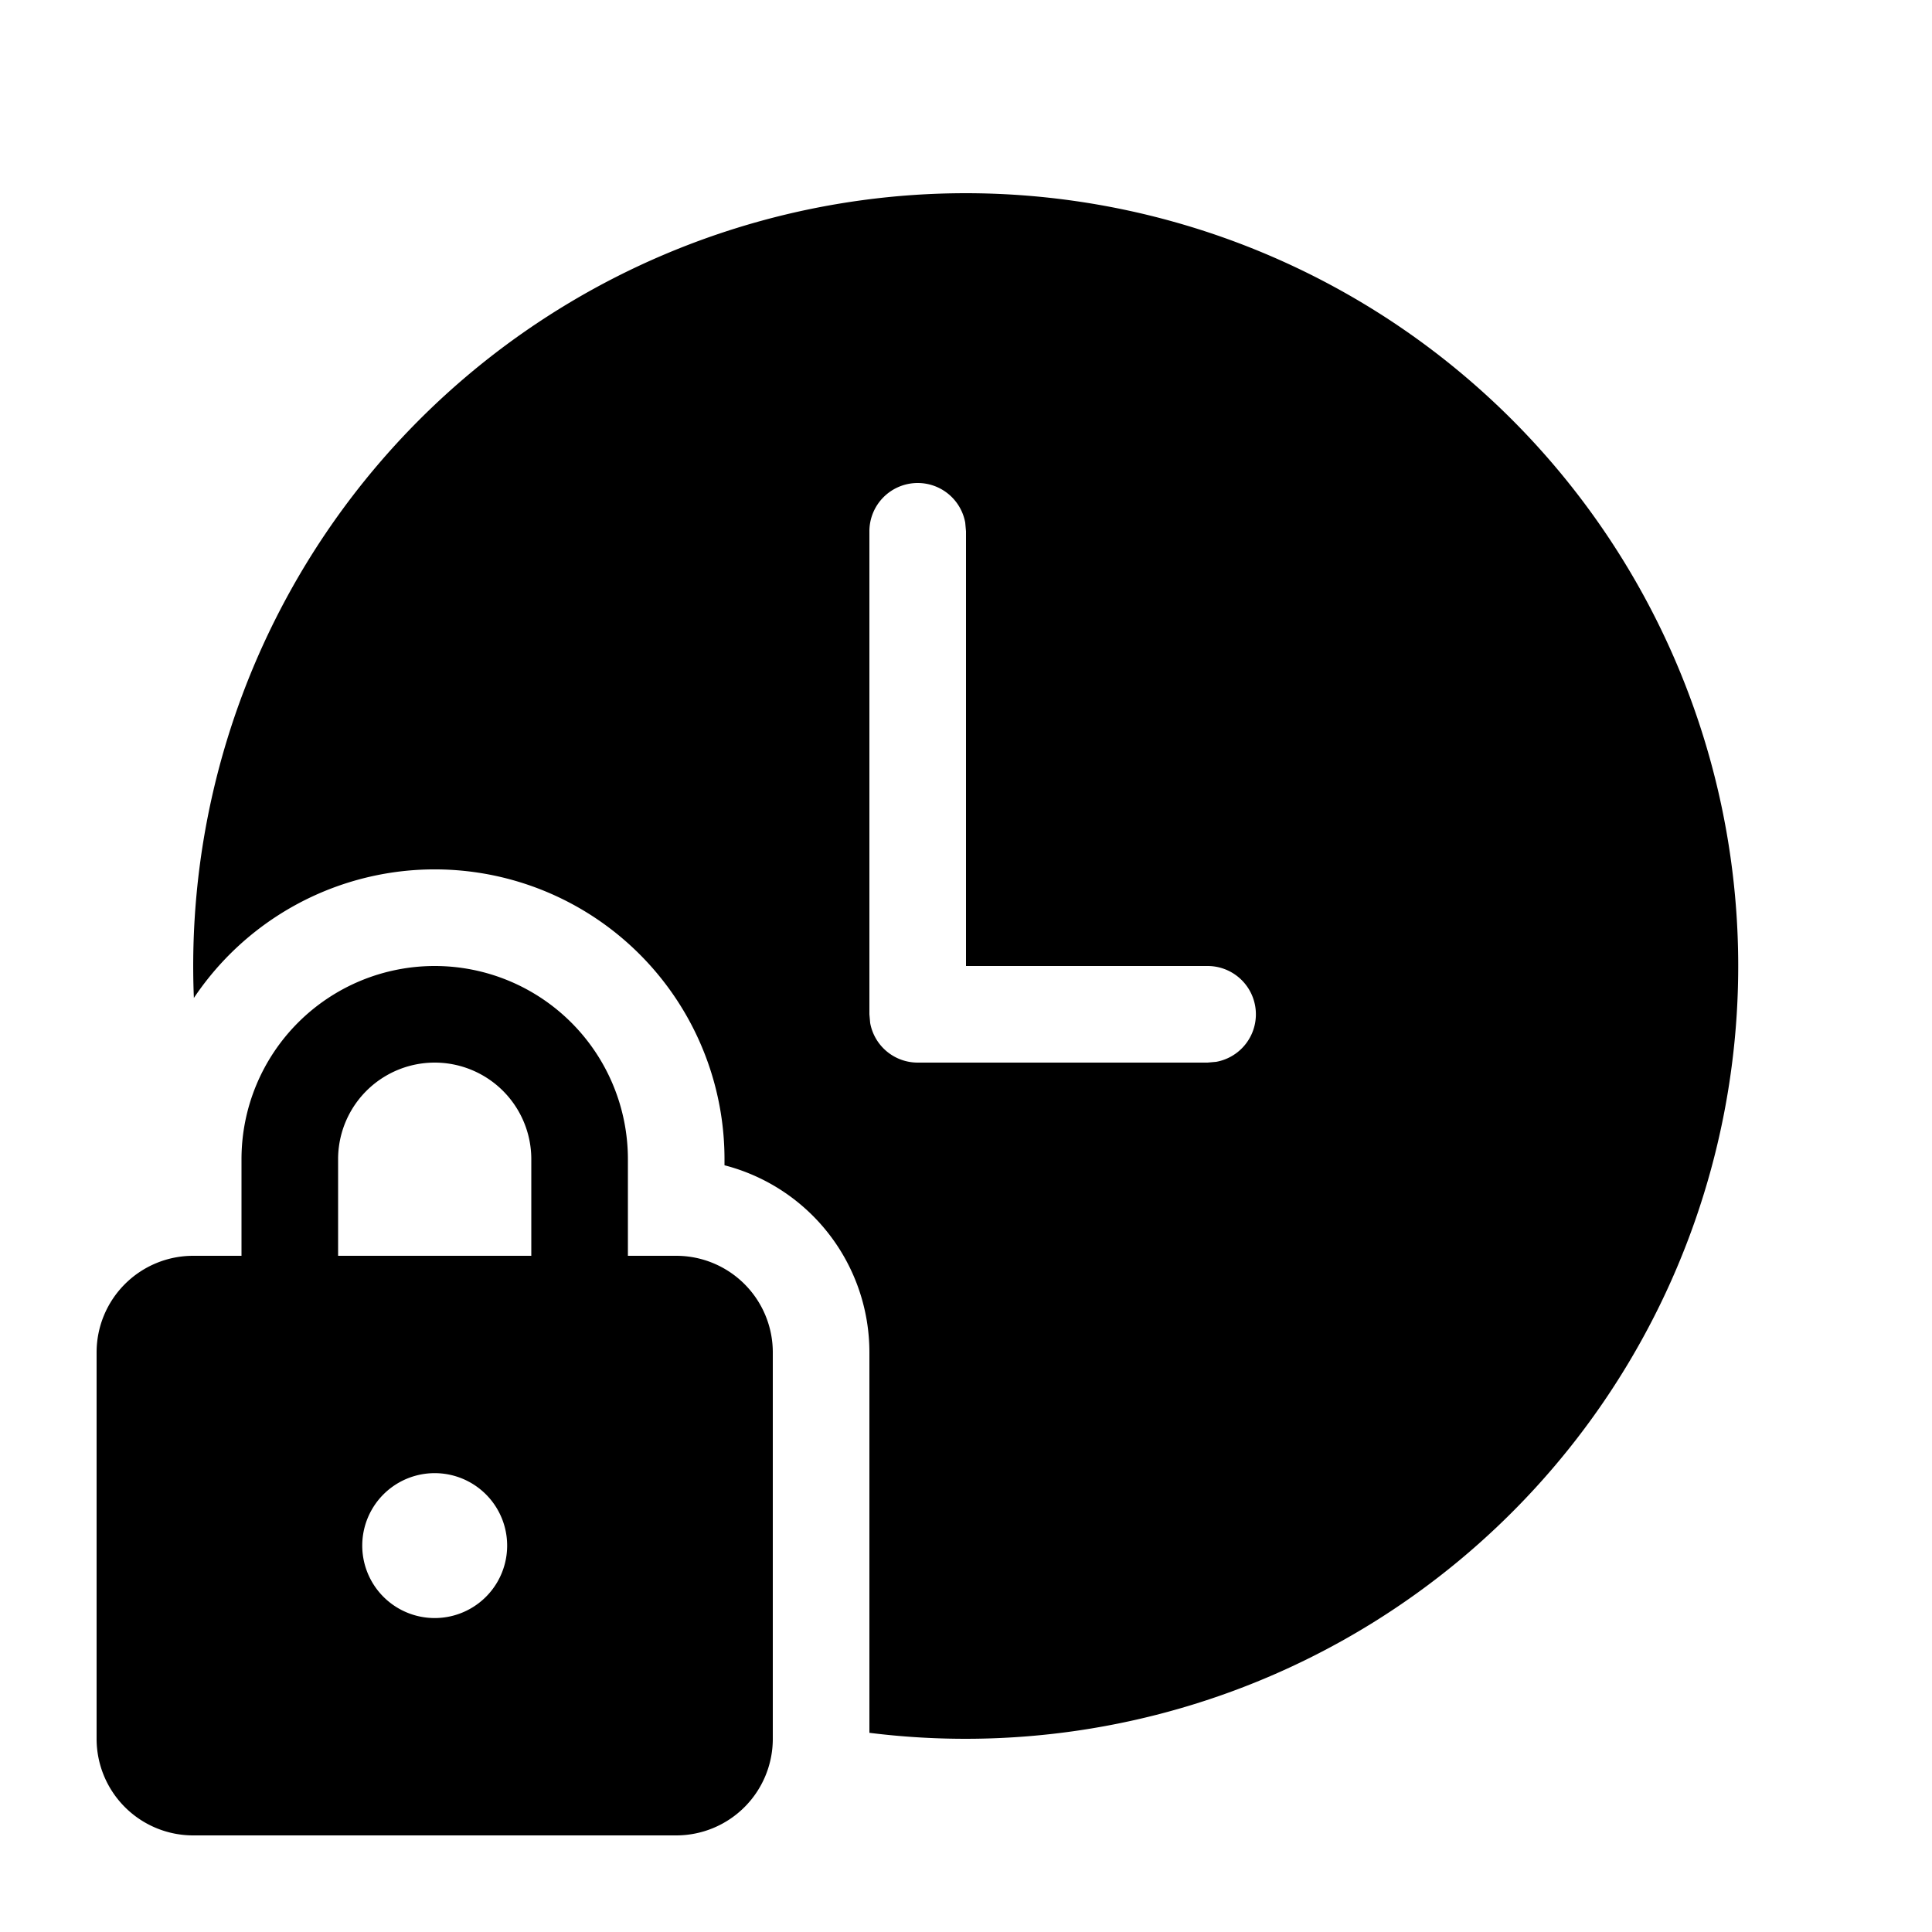 <svg xmlns="http://www.w3.org/2000/svg" xmlns:xlink="http://www.w3.org/1999/xlink" width="20" height="20" viewBox="0 0 20 20"><path fill="currentColor" d="M10 2a8 8 0 1 1-1 15.938V14a2 2 0 0 0-1.5-1.937V12a3 3 0 0 0-5.493-1.669A8 8 0 0 1 10 2m-.5 3a.5.5 0 0 0-.5.5v5l.008.09A.5.5 0 0 0 9.5 11h3l.09-.008A.5.5 0 0 0 12.5 10H10V5.5l-.008-.09A.5.5 0 0 0 9.5 5m-7 7v1H2a1 1 0 0 0-1 1v4a1 1 0 0 0 1 1h5a1 1 0 0 0 1-1v-4a1 1 0 0 0-1-1h-.5v-1a2 2 0 1 0-4 0m1 1v-1a1 1 0 1 1 2 0v1zm1 2.25a.75.75 0 1 1 0 1.5a.75.75 0 0 1 0-1.5"/></svg>